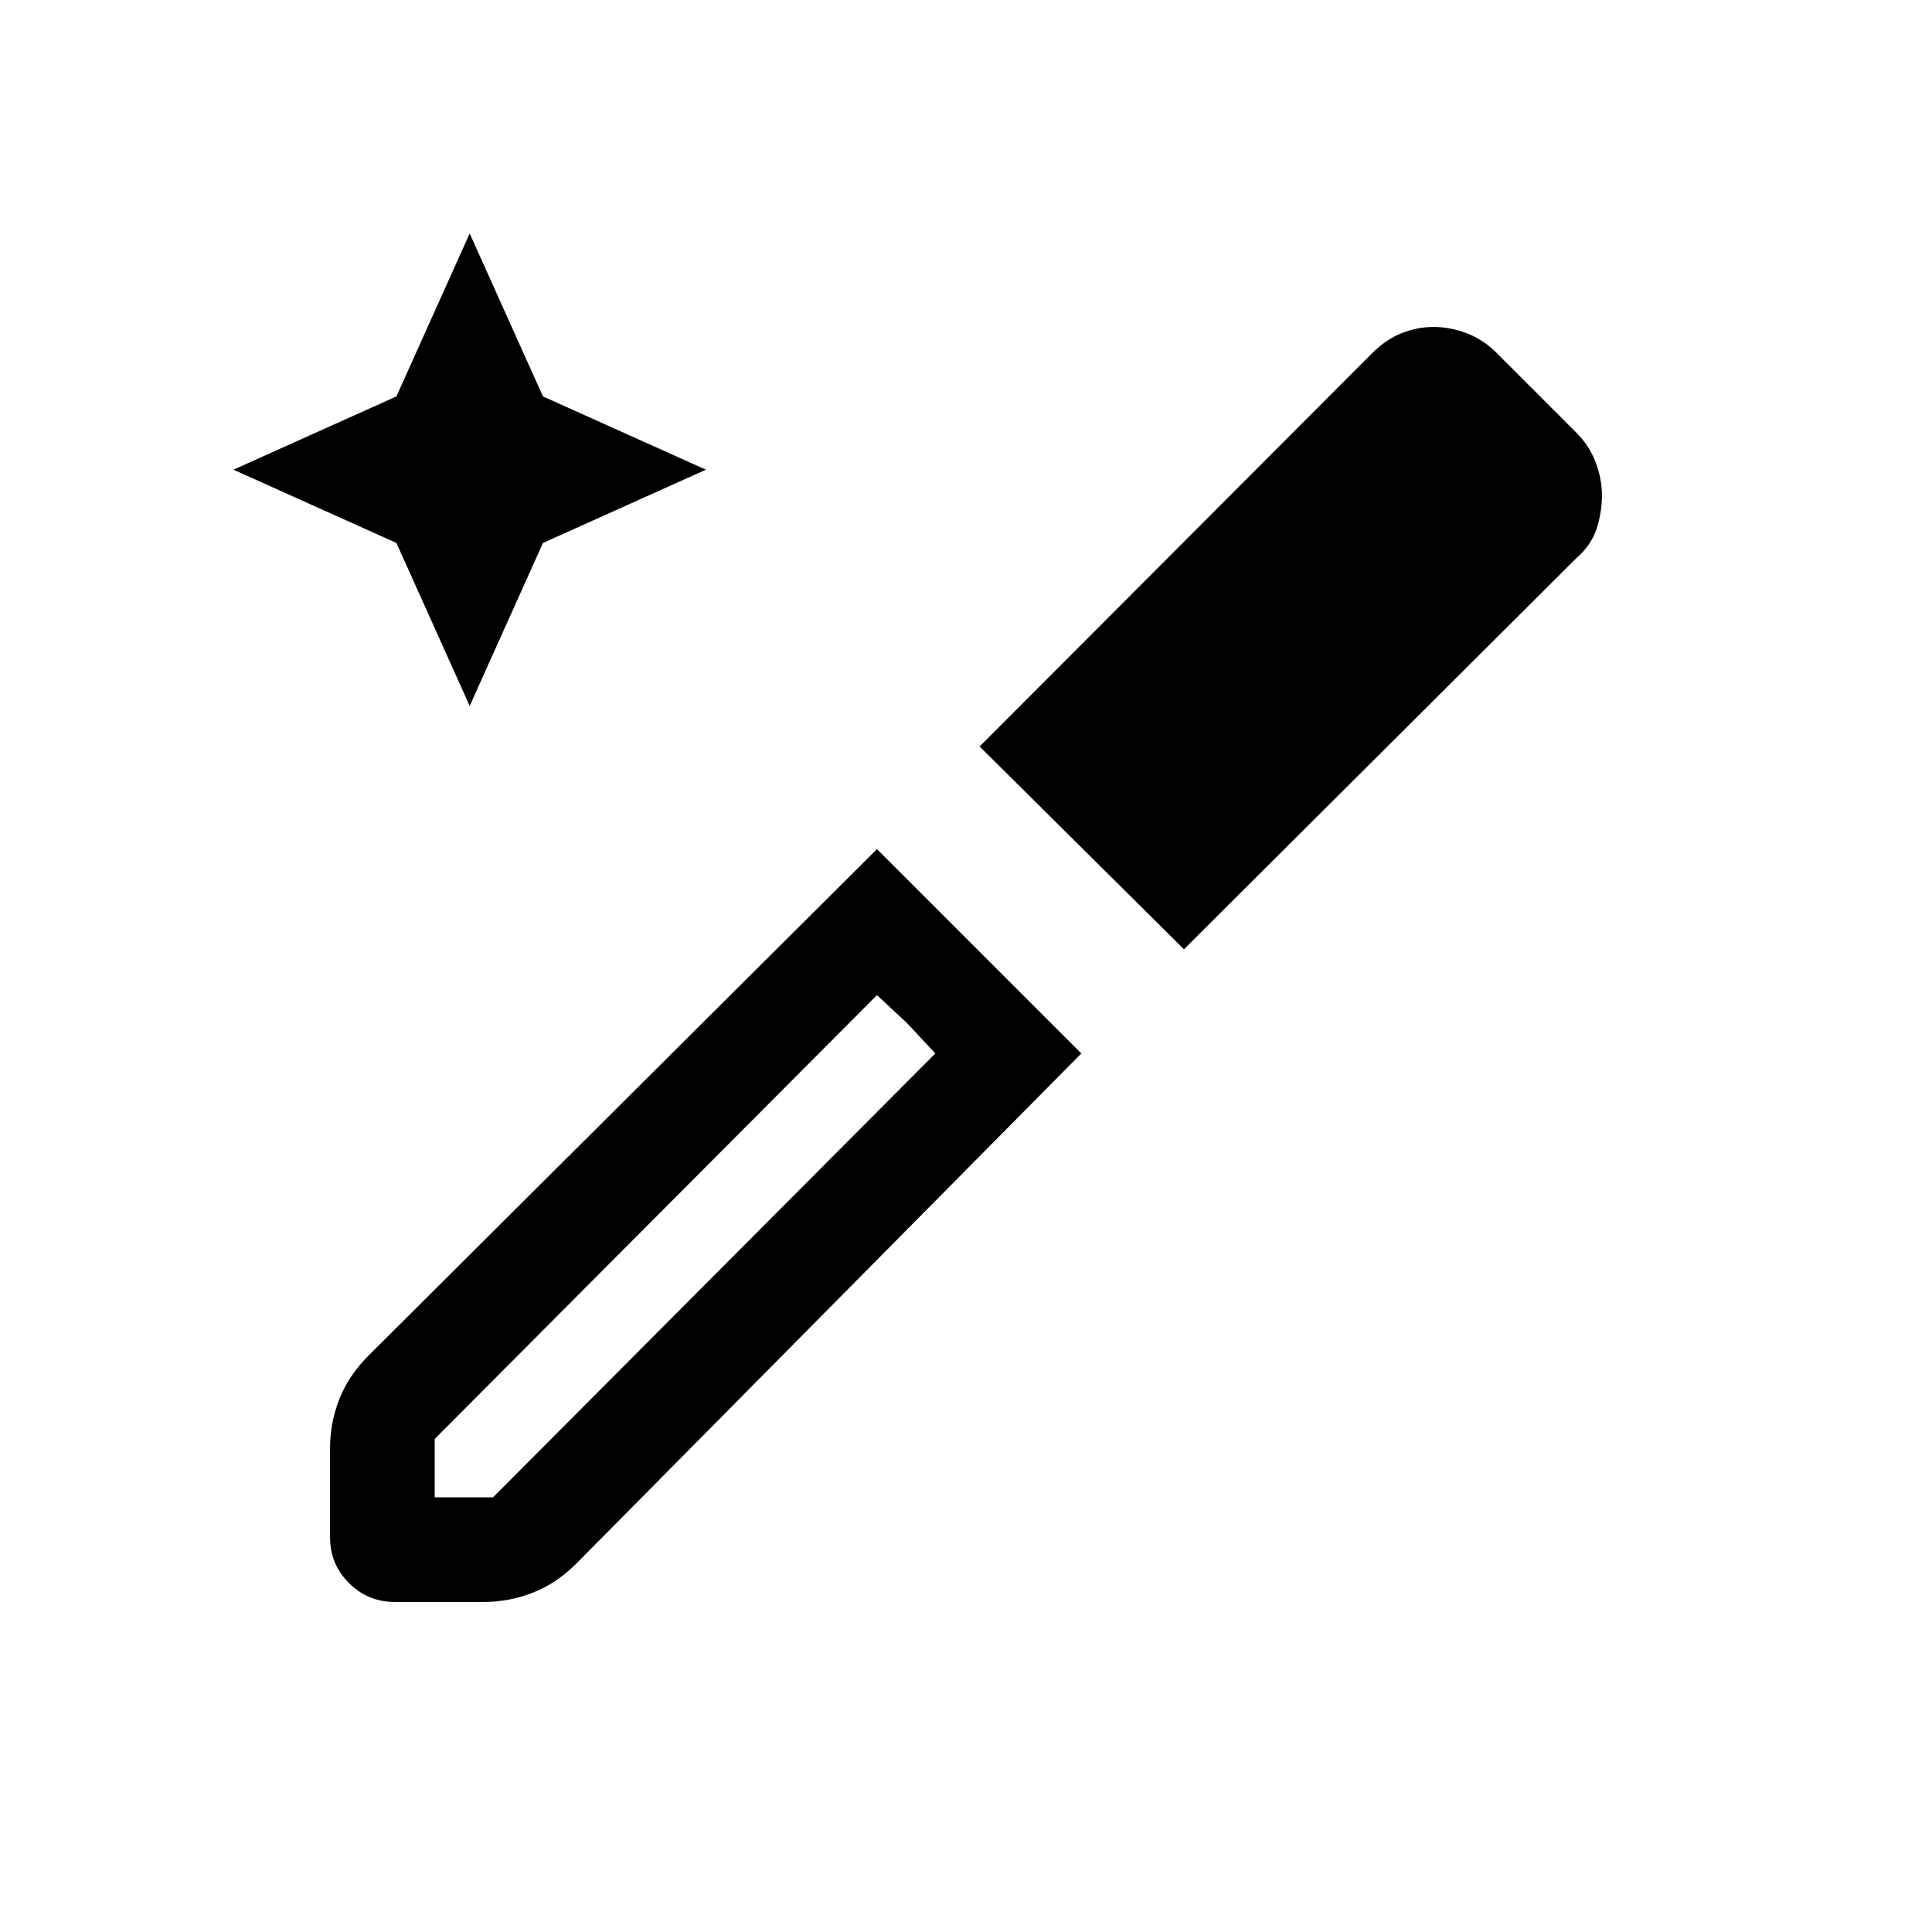 <svg xmlns="http://www.w3.org/2000/svg" height="20" viewBox="0 -960 960 960" width="20"><path d="m233.385-609.231-36.406-80.978-80.978-36.406 80.978-36.406 36.406-80.978 36.406 80.978 80.978 36.406-80.978 36.406-36.406 80.978Zm-69.384 413.076v-44.229q0-12.633 4.616-24.393 4.615-11.761 14.461-21.607l252.693-251.692L537.307-436.54 286.384-183.078q-9.846 9.846-21.607 14.461-11.76 4.616-24.393 4.616h-44.229q-13.365 0-22.759-9.395-9.395-9.394-9.395-22.759ZM216-216h29l219.771-220.54-14-15-15-14L216-245v29Zm372.307-272.309L486.771-589.076 681.92-784.6q6.696-6.706 14.478-9.822 7.782-3.115 15.961-3.115 8.18 0 16.411 3.115 8.23 3.116 14.846 9.731l39.536 39.537q6.616 6.615 9.731 14.897 3.116 8.282 3.116 16.461 0 8.18-2.616 16.411-2.615 8.23-10.3 14.926l-194.776 194.15ZM450.771-451.54l-15-14 15 14 14 15-14-15Z"/></svg>
